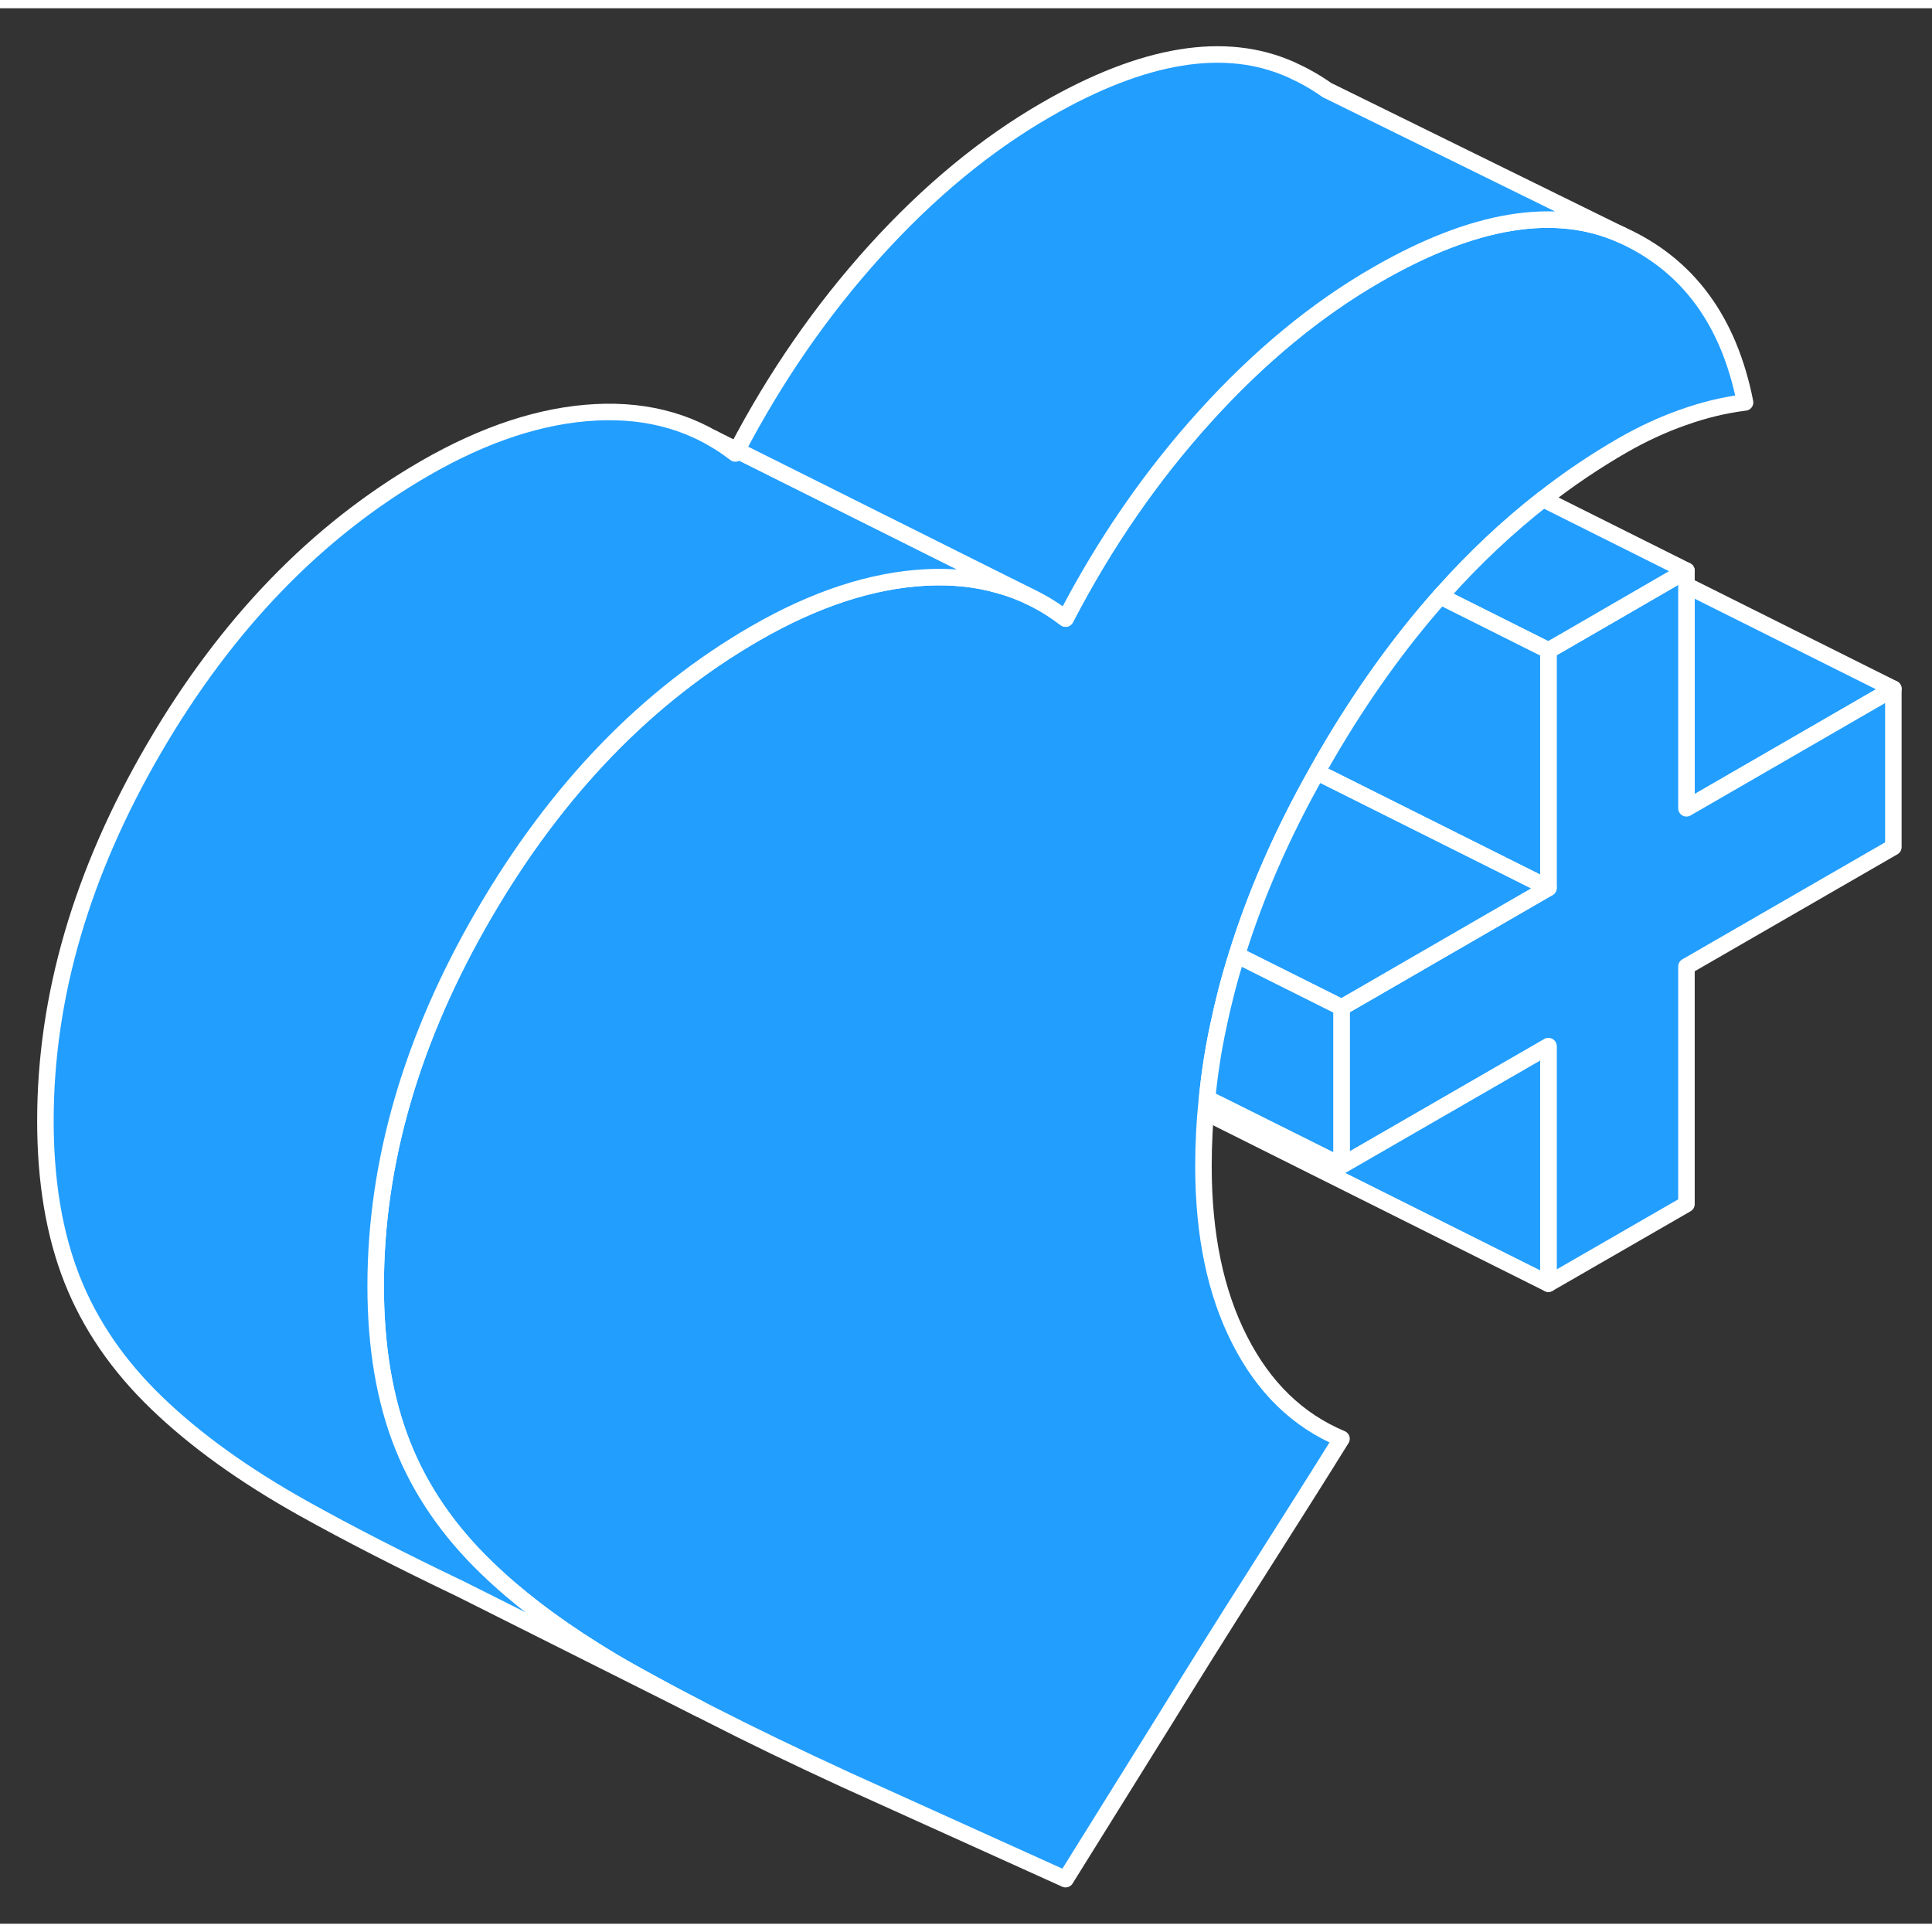 <svg width="48" height="48" viewBox="0 0 117 116" fill="#229EFF" xmlns="http://www.w3.org/2000/svg" stroke-width="1px" stroke-linecap="round" stroke-linejoin="round"><rect x="0" y="0" width="117" height="116" fill="#333333" stroke="none"/><path d="M114.66 41.21L102.13 48.45V34.95L114.66 41.21Z" stroke="white" stroke-linejoin="round"/><path d="M114.66 41.21V50.8L102.13 58.03V72.42L93.77 77.24V62.86L81.24 70.09V60.51L82.13 60L93.77 53.27V38.89L94.66 38.38L101.31 34.53L102.13 34.06V48.45L114.66 41.21Z" stroke="white" stroke-linejoin="round"/><path d="M105.68 23.87C104.42 24.03 103.17 24.33 101.92 24.78C100.66 25.22 99.45 25.79 98.26 26.47C96.6 27.43 94.99 28.51 93.45 29.72C91.33 31.38 89.31 33.27 87.41 35.4C87.34 35.47 87.28 35.54 87.22 35.61C84.72 38.43 82.41 41.66 80.3 45.29C80.11 45.61 79.93 45.94 79.75 46.26C77.64 49.99 76.03 53.69 74.9 57.34C74.44 58.79 74.07 60.24 73.77 61.68C73.46 63.13 73.24 64.58 73.1 66.02C72.95 67.39 72.88 68.76 72.88 70.12C72.88 74.28 73.61 77.79 75.08 80.66C76.54 83.53 78.59 85.52 81.24 86.63C79.92 88.76 78.19 91.49 76.07 94.83C73.94 98.17 72.12 101.09 70.59 103.57L64.53 113.3L51.26 107.3C48.24 105.91 45.48 104.58 42.98 103.3L42.39 103C40.95 102.26 39.62 101.54 38.36 100.84C37.53 100.38 36.74 99.91 35.98 99.43C33.45 97.85 31.28 96.19 29.49 94.46C27.15 92.21 25.45 89.72 24.37 86.99C23.29 84.26 22.75 81.05 22.75 77.38C22.75 69.87 24.94 62.35 29.33 54.82C33.72 47.29 39.18 41.64 45.73 37.86C49.35 35.77 52.8 34.64 56.07 34.47C57.66 34.39 59.14 34.54 60.51 34.94C61.21 35.13 61.87 35.38 62.51 35.7C63.22 36.05 63.89 36.47 64.53 36.96C66.9 32.39 69.72 28.31 72.99 24.7C76.26 21.09 79.71 18.25 83.33 16.16C89.25 12.74 94.21 11.93 98.21 13.73C102.21 15.54 104.7 18.91 105.68 23.87Z" stroke="white" stroke-linejoin="round"/><path d="M62.51 35.7C61.87 35.38 61.21 35.13 60.51 34.94C59.14 34.54 57.66 34.39 56.07 34.47C52.8 34.64 49.35 35.77 45.73 37.86C39.18 41.64 33.72 47.29 29.33 54.82C24.94 62.35 22.75 69.87 22.75 77.38C22.75 81.05 23.29 84.26 24.37 86.99C25.45 89.72 27.15 92.21 29.49 94.46C31.28 96.19 33.45 97.85 35.98 99.43C36.74 99.91 37.53 100.38 38.36 100.84C39.62 101.54 40.95 102.26 42.39 103L27.9 95.73C24.3 94.01 21.12 92.38 18.36 90.84C14.78 88.84 11.82 86.71 9.49 84.46C7.15 82.21 5.45 79.72 4.37 76.99C3.29 74.26 2.75 71.05 2.75 67.38C2.75 59.87 4.94 52.35 9.33 44.82C13.72 37.29 19.18 31.64 25.73 27.86C29.35 25.77 32.8 24.64 36.07 24.47C39.34 24.3 42.16 25.13 44.53 26.96C44.56 26.9 44.6 26.83 44.63 26.77L60.62 34.76L62.51 35.7Z" stroke="white" stroke-linejoin="round"/><path d="M98.21 13.73C94.21 11.93 89.25 12.74 83.33 16.16C79.71 18.25 76.26 21.09 72.99 24.7C69.72 28.31 66.9 32.39 64.53 36.96C63.89 36.47 63.22 36.05 62.51 35.7L60.62 34.76L44.63 26.77C46.98 22.28 49.77 18.26 52.99 14.7C56.26 11.09 59.71 8.25 63.33 6.16C69.25 2.74 74.21 1.93 78.21 3.73C78.98 4.08 79.69 4.48 80.35 4.95L98.2 13.73H98.21Z" stroke="white" stroke-linejoin="round"/><path d="M102.13 34.06L101.31 34.53L94.66 38.38L93.77 38.89L87.22 35.61C87.28 35.54 87.34 35.47 87.41 35.4C89.31 33.27 91.33 31.38 93.45 29.72L102.13 34.06Z" stroke="white" stroke-linejoin="round"/><path d="M93.77 38.89V53.27L79.75 46.26C79.93 45.94 80.11 45.61 80.3 45.29C82.41 41.66 84.72 38.43 87.22 35.61L93.77 38.89Z" stroke="white" stroke-linejoin="round"/><path d="M93.77 53.27L82.13 60L81.24 60.51L74.9 57.34C76.03 53.69 77.64 49.99 79.75 46.26L93.77 53.27Z" stroke="white" stroke-linejoin="round"/><path d="M81.24 60.51V70.09L74.59 66.77L73.77 66.36L73.1 66.02C73.24 64.58 73.46 63.13 73.77 61.68C74.07 60.24 74.44 58.79 74.9 57.34L81.24 60.51Z" stroke="white" stroke-linejoin="round"/><path d="M93.77 62.86V77.24L73.77 67.24V66.36L74.59 66.77L81.24 70.09L93.77 62.86Z" stroke="white" stroke-linejoin="round"/><path d="M44.63 26.77L43.15 26.03" stroke="white" stroke-linejoin="round"/></svg>
